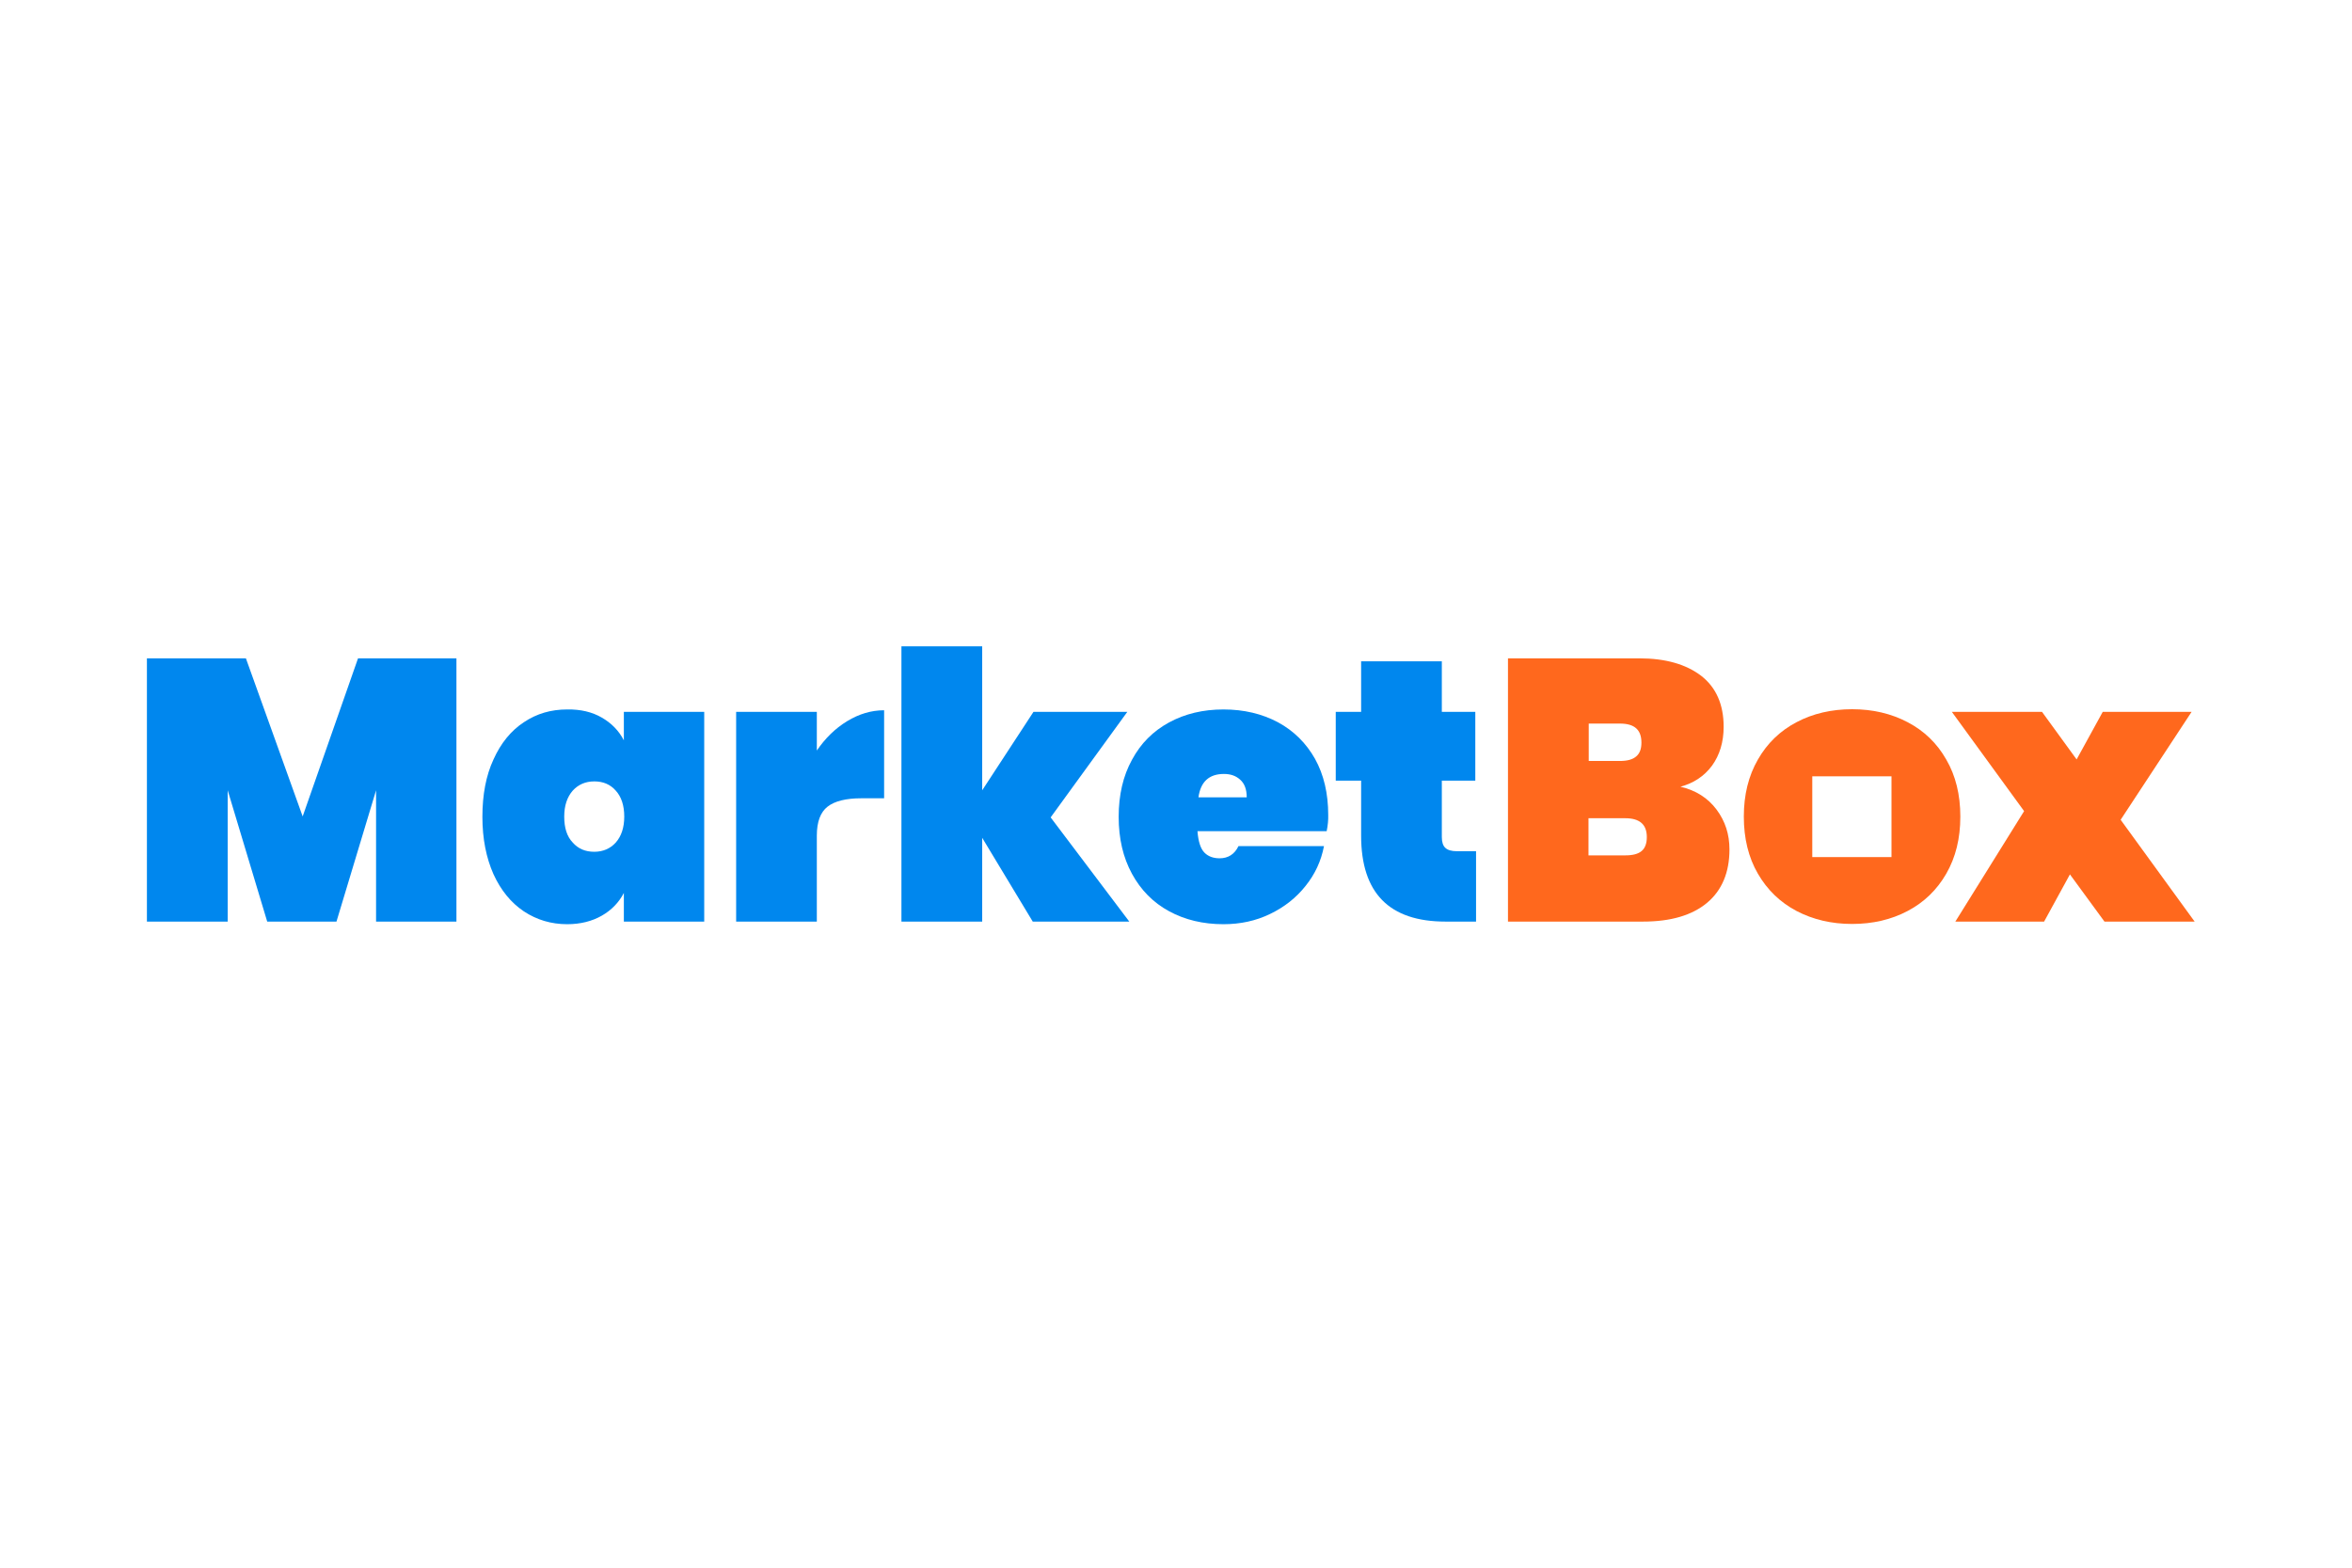 <svg xmlns="http://www.w3.org/2000/svg" xmlns:xlink="http://www.w3.org/1999/xlink" width="150" zoomAndPan="magnify" viewBox="0 0 112.5 75" height="100" preserveAspectRatio="xMidYMid meet" version="1.0"><defs><clipPath id="50ccf9e6f8"><path d="M 7 31 L 22 31 L 22 44.348 L 7 44.348 Z M 7 31 " clip-rule="nonzero"/></clipPath><clipPath id="47dc4cec05"><path d="M 23 33 L 34 33 L 34 44.348 L 23 44.348 Z M 23 33 " clip-rule="nonzero"/></clipPath><clipPath id="5148ce2e5b"><path d="M 35 33 L 43 33 L 43 44.348 L 35 44.348 Z M 35 33 " clip-rule="nonzero"/></clipPath><clipPath id="beb536684e"><path d="M 43 30.91 L 55 30.91 L 55 44.348 L 43 44.348 Z M 43 30.91 " clip-rule="nonzero"/></clipPath><clipPath id="3bbc01d0cd"><path d="M 53 33 L 64 33 L 64 44.348 L 53 44.348 Z M 53 33 " clip-rule="nonzero"/></clipPath><clipPath id="c2143d7fe3"><path d="M 63 31 L 71 31 L 71 44.348 L 63 44.348 Z M 63 31 " clip-rule="nonzero"/></clipPath><clipPath id="7e625c098e"><path d="M 72 31 L 83 31 L 83 44.348 L 72 44.348 Z M 72 31 " clip-rule="nonzero"/></clipPath><clipPath id="35f6390929"><path d="M 93 34 L 105 34 L 105 44.348 L 93 44.348 Z M 93 34 " clip-rule="nonzero"/></clipPath><clipPath id="18ab23a7e2"><path d="M 83 33 L 94 33 L 94 44.348 L 83 44.348 Z M 83 33 " clip-rule="nonzero"/></clipPath></defs><g clip-path="url(#50ccf9e6f8)"><path fill="#0087ee" d="M 21.832 31.496 L 21.832 44.09 L 17.988 44.09 L 17.988 37.809 L 16.094 44.09 L 12.781 44.09 L 10.891 37.809 L 10.891 44.09 L 7.027 44.09 L 7.027 31.496 L 11.762 31.496 L 14.477 39.059 L 17.125 31.496 Z M 21.832 31.496 " fill-opacity="1" fill-rule="nonzero"/></g><g clip-path="url(#47dc4cec05)"><path fill="#0087ee" d="M 28.781 34.328 C 29.242 34.59 29.602 34.957 29.84 35.418 L 29.84 34.055 L 33.684 34.055 L 33.684 44.09 L 29.84 44.09 L 29.84 42.719 C 29.602 43.18 29.242 43.547 28.781 43.809 C 28.324 44.07 27.77 44.215 27.129 44.215 C 26.363 44.215 25.676 44.008 25.059 43.602 C 24.441 43.188 23.957 42.594 23.605 41.824 C 23.258 41.043 23.074 40.129 23.074 39.078 C 23.074 38.023 23.246 37.102 23.605 36.332 C 23.957 35.551 24.441 34.957 25.059 34.551 C 25.676 34.137 26.363 33.941 27.129 33.941 C 27.77 33.93 28.324 34.062 28.781 34.328 Z M 27.395 37.824 C 27.129 38.129 26.988 38.539 26.988 39.066 C 26.988 39.605 27.117 40.02 27.395 40.309 C 27.66 40.609 28 40.75 28.426 40.75 C 28.836 40.75 29.188 40.602 29.453 40.309 C 29.719 40.008 29.859 39.594 29.859 39.066 C 29.859 38.531 29.719 38.117 29.453 37.824 C 29.188 37.523 28.848 37.383 28.426 37.383 C 28 37.383 27.66 37.535 27.395 37.824 Z M 27.395 37.824 " fill-opacity="1" fill-rule="nonzero"/></g><g clip-path="url(#5148ce2e5b)"><path fill="#0087ee" d="M 40.516 34.504 C 41.086 34.156 41.676 33.98 42.289 33.98 L 42.289 38.191 L 41.195 38.191 C 40.469 38.191 39.926 38.324 39.586 38.59 C 39.246 38.852 39.07 39.312 39.07 39.98 L 39.07 44.09 L 35.211 44.09 L 35.211 34.055 L 39.07 34.055 L 39.07 35.906 C 39.469 35.324 39.945 34.852 40.516 34.504 Z M 40.516 34.504 " fill-opacity="1" fill-rule="nonzero"/></g><g clip-path="url(#beb536684e)"><path fill="#0087ee" d="M 49.398 44.09 L 46.98 40.082 L 46.98 44.09 L 43.117 44.09 L 43.117 30.922 L 46.98 30.922 L 46.98 37.809 L 49.434 34.055 L 53.922 34.055 L 50.254 39.105 L 54.016 44.09 Z M 49.398 44.09 " fill-opacity="1" fill-rule="nonzero"/></g><g clip-path="url(#3bbc01d0cd)"><path fill="#0087ee" d="M 63.457 39.766 L 57.277 39.766 C 57.316 40.262 57.426 40.602 57.609 40.789 C 57.793 40.977 58.043 41.062 58.336 41.062 C 58.75 41.062 59.055 40.863 59.238 40.48 L 63.328 40.48 C 63.191 41.195 62.898 41.824 62.445 42.387 C 61.996 42.953 61.434 43.395 60.754 43.723 C 60.074 44.055 59.328 44.215 58.52 44.215 C 57.547 44.215 56.68 44.008 55.918 43.594 C 55.156 43.18 54.566 42.578 54.145 41.805 C 53.719 41.023 53.508 40.121 53.508 39.078 C 53.508 38.031 53.719 37.121 54.145 36.348 C 54.566 35.566 55.156 34.977 55.918 34.562 C 56.68 34.148 57.547 33.941 58.52 33.941 C 59.496 33.941 60.359 34.148 61.121 34.551 C 61.887 34.965 62.473 35.551 62.898 36.301 C 63.32 37.062 63.531 37.957 63.531 38.992 C 63.539 39.227 63.512 39.492 63.457 39.766 Z M 59.633 38.145 C 59.633 37.77 59.531 37.488 59.32 37.301 C 59.109 37.109 58.852 37.027 58.539 37.027 C 57.832 37.027 57.426 37.402 57.324 38.145 Z M 59.633 38.145 " fill-opacity="1" fill-rule="nonzero"/></g><g clip-path="url(#c2143d7fe3)"><path fill="#0087ee" d="M 70.602 40.723 L 70.602 44.09 L 69.141 44.09 C 66.445 44.09 65.105 42.719 65.105 39.98 L 65.105 37.348 L 63.891 37.348 L 63.891 34.055 L 65.105 34.055 L 65.105 31.637 L 68.965 31.637 L 68.965 34.055 L 70.566 34.055 L 70.566 37.348 L 68.965 37.348 L 68.965 40.047 C 68.965 40.281 69.02 40.461 69.133 40.562 C 69.242 40.668 69.426 40.723 69.684 40.723 Z M 70.602 40.723 " fill-opacity="1" fill-rule="nonzero"/></g><g clip-path="url(#7e625c098e)"><path fill="#ff681d" d="M 82.105 38.73 C 82.52 39.285 82.723 39.914 82.723 40.637 C 82.723 41.738 82.363 42.594 81.656 43.188 C 80.938 43.789 79.918 44.09 78.586 44.09 L 72.129 44.09 L 72.129 31.496 L 78.41 31.496 C 79.66 31.496 80.645 31.777 81.371 32.332 C 82.086 32.887 82.445 33.707 82.445 34.77 C 82.445 35.504 82.254 36.125 81.887 36.633 C 81.508 37.141 81.004 37.469 80.379 37.637 C 81.113 37.809 81.691 38.176 82.105 38.73 Z M 75.992 36.406 L 77.488 36.406 C 77.84 36.406 78.098 36.332 78.262 36.188 C 78.43 36.047 78.512 35.832 78.512 35.531 C 78.512 35.219 78.43 34.996 78.262 34.844 C 78.098 34.695 77.84 34.617 77.488 34.617 L 75.992 34.617 Z M 78.52 40.715 C 78.684 40.582 78.77 40.355 78.77 40.047 C 78.77 39.445 78.43 39.145 77.738 39.145 L 75.98 39.145 L 75.98 40.922 L 77.738 40.922 C 78.098 40.922 78.355 40.855 78.52 40.715 Z M 78.52 40.715 " fill-opacity="1" fill-rule="nonzero"/></g><g clip-path="url(#35f6390929)"><path fill="#ff681d" d="M 100.66 44.09 L 99.008 41.832 L 97.773 44.09 L 93.527 44.09 L 96.816 38.805 L 93.359 34.055 L 97.672 34.055 L 99.328 36.332 L 100.578 34.055 L 104.828 34.055 L 101.434 39.219 L 104.973 44.09 Z M 100.66 44.09 " fill-opacity="1" fill-rule="nonzero"/></g><g clip-path="url(#18ab23a7e2)"><path fill="#ff681d" d="M 91.246 34.551 C 90.457 34.137 89.574 33.93 88.59 33.93 C 87.605 33.93 86.711 34.137 85.93 34.551 C 85.141 34.965 84.523 35.566 84.082 36.34 C 83.633 37.121 83.41 38.023 83.41 39.066 C 83.41 40.113 83.633 41.023 84.082 41.797 C 84.535 42.578 85.148 43.168 85.93 43.582 C 86.723 43.996 87.605 44.203 88.59 44.203 C 89.574 44.203 90.465 43.996 91.246 43.582 C 92.035 43.168 92.652 42.566 93.094 41.797 C 93.543 41.016 93.766 40.113 93.766 39.066 C 93.766 38.023 93.543 37.109 93.094 36.34 C 92.652 35.559 92.035 34.965 91.246 34.551 Z M 90.473 41.004 L 86.684 41.004 L 86.684 37.141 L 90.473 37.141 Z M 90.473 41.004 " fill-opacity="1" fill-rule="nonzero"/></g></svg>